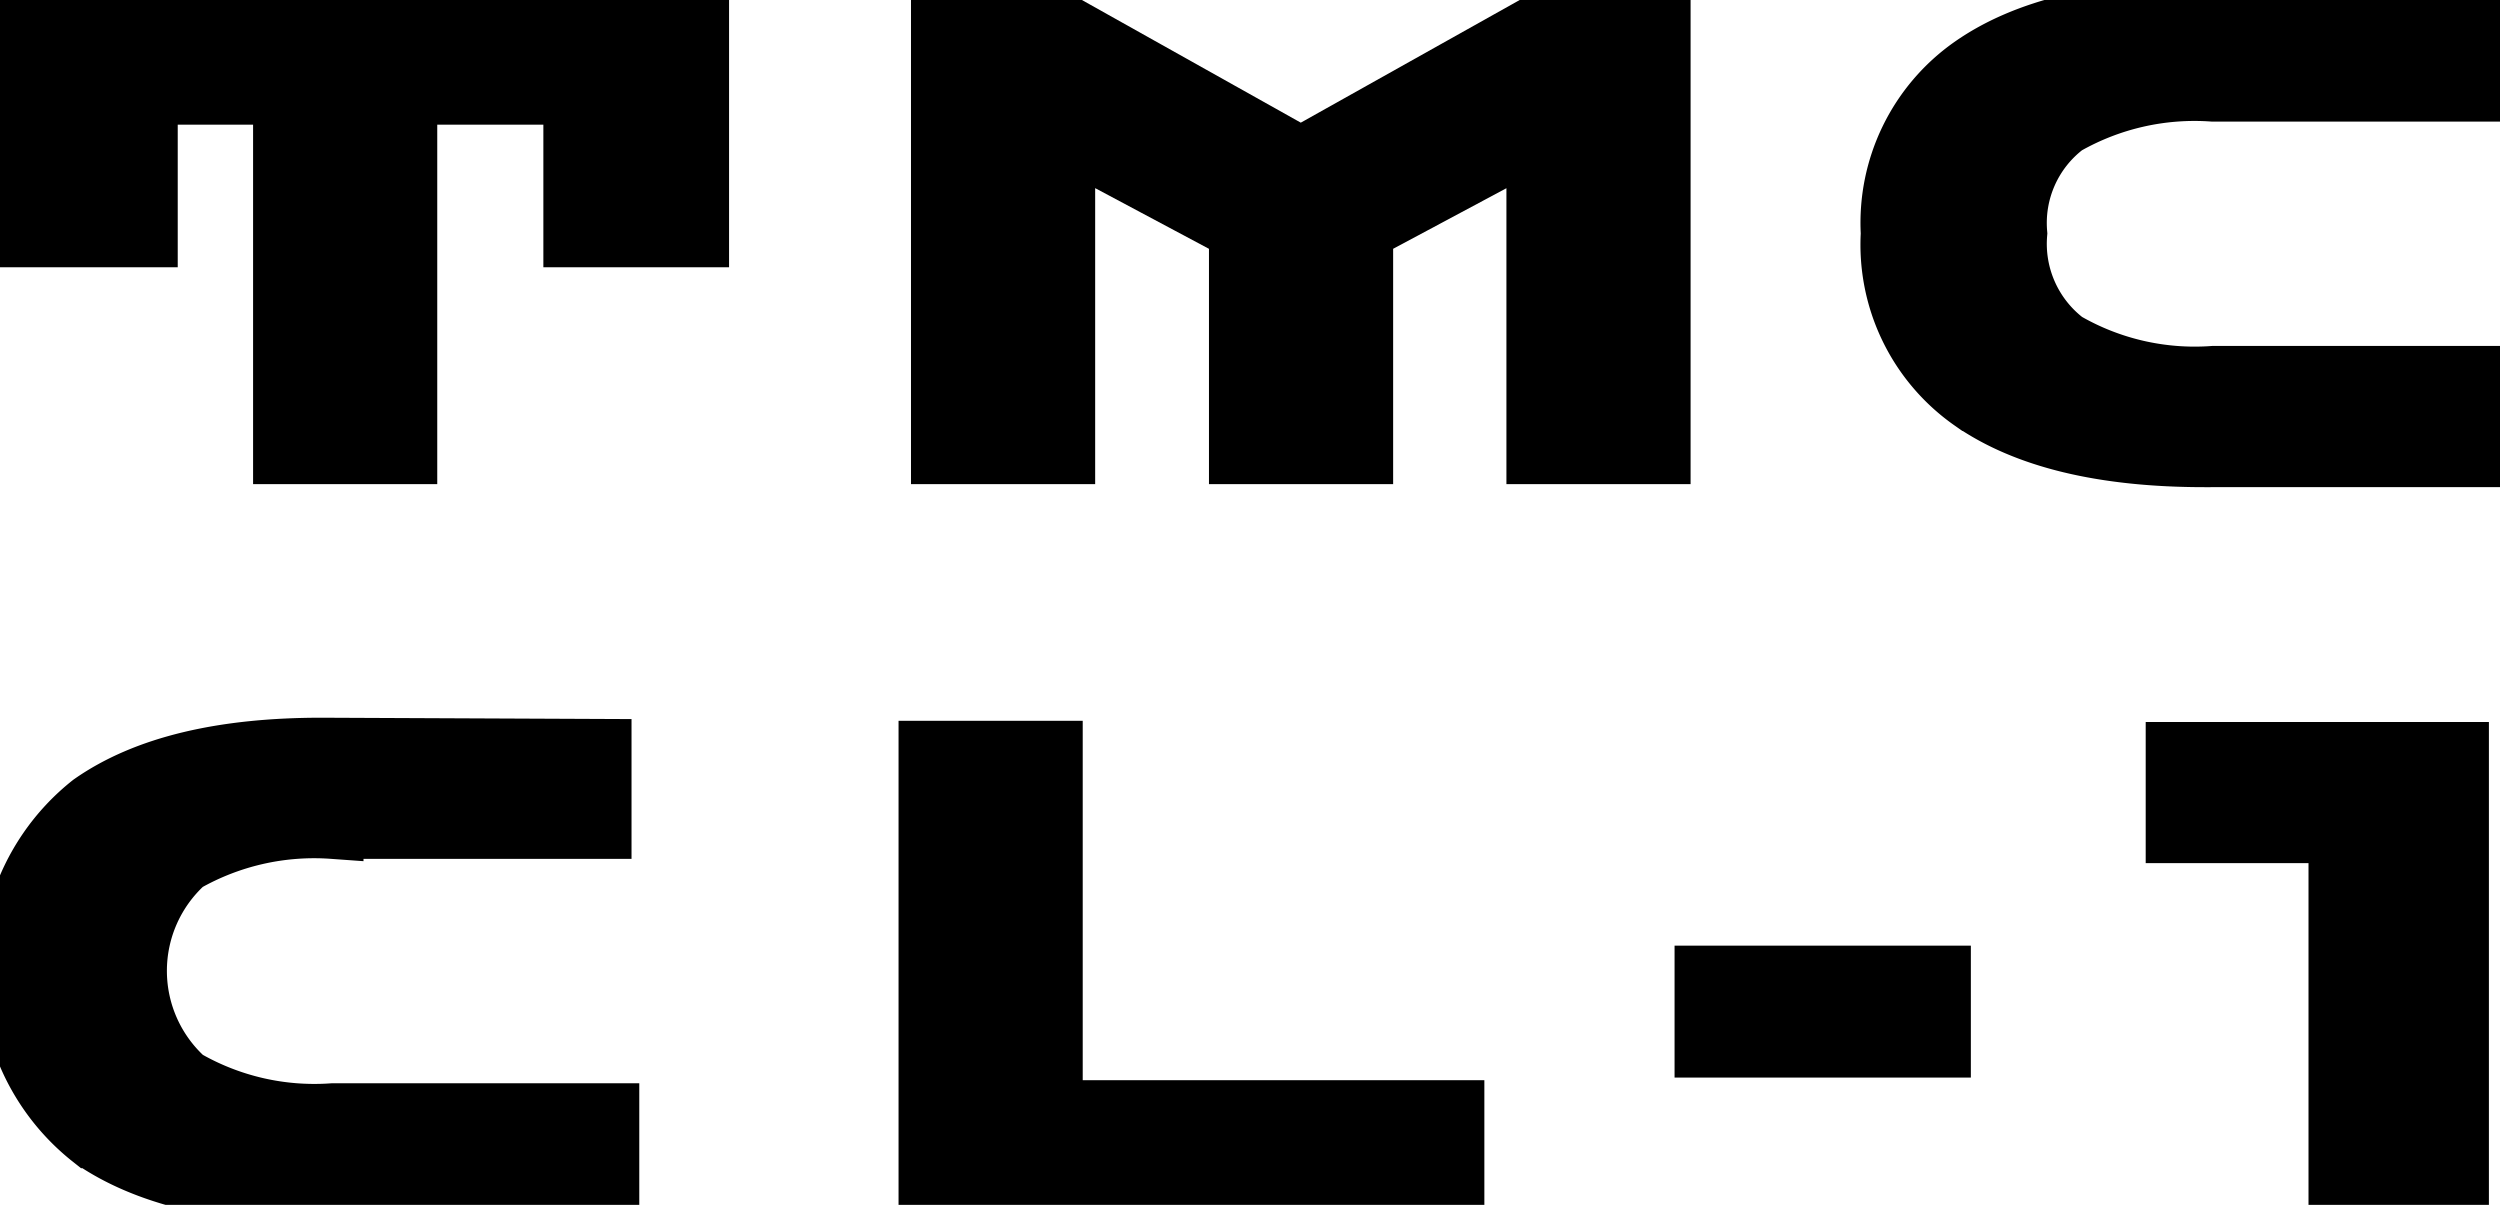 <svg xmlns="http://www.w3.org/2000/svg" width="81.584" height="39.319">
  <defs>
    <clipPath id="icon_svg__a">
      <path data-name="Rectangle 1718" fill="none" d="M0 0h81.584v39.319H0z"></path>
    </clipPath>
  </defs>
  <g data-name="Group 4352">
    <path data-name="Path 907" d="M.738 7.721V.463h22.054v7.258h-4.06V3.069h-5.463v11.729h-4.01V3.069H4.8v4.652Z"></path>
    <g data-name="Group 4353">
      <g data-name="Group 4352" clip-path="url(#icon_svg__a)">
        <path data-name="Path 908" d="M.738 7.721V.463h22.054v7.258h-4.06V3.069h-5.463v11.729h-4.01V3.069H4.8v4.652Z" fill="none" stroke="#000" stroke-miterlimit="10" stroke-width="2"></path>
        </g>
    </g>
    <path data-name="Path 909" d="M30.729 14.798V.463h3.358l8.3 4.651h.125l8.3-4.651h3.358v14.335h-4.01V4.473L44.463 7.52v7.278h-4.01V7.52l-5.714-3.047v10.325Z"></path>
    <g data-name="Group 4355">
      <g data-name="Group 4354" clip-path="url(#icon_svg__a)">
        <path data-name="Path 910" d="M30.729 14.798V.463h3.358l8.3 4.651h.125l8.3-4.651h3.358v14.335h-4.01V4.473L44.463 7.52v7.278h-4.01V7.52l-5.714-3.047v10.325Z" fill="none" stroke="#000" stroke-miterlimit="10" stroke-width="2"></path>
        <path data-name="Path 911" d="M71.949 14.898q-4.962 0-7.594-1.834a6.2 6.2 0 0 1-2.631-5.444 6.211 6.211 0 0 1 2.631-5.433Q66.982.343 71.949.362l9.022.04v2.567h-8.746a8.522 8.522 0 0 0-4.837 1.1 4.024 4.024 0 0 0-1.579 3.549 4.048 4.048 0 0 0 1.579 3.558 8.453 8.453 0 0 0 4.837 1.114h9v2.606Z"></path>
        <path data-name="Path 912" d="M71.949 14.898q-4.962 0-7.594-1.834a6.2 6.2 0 0 1-2.631-5.444 6.211 6.211 0 0 1 2.631-5.433Q66.982.343 71.949.362l9.022.04v2.567h-8.746a8.522 8.522 0 0 0-4.837 1.1 4.024 4.024 0 0 0-1.579 3.549 4.048 4.048 0 0 0 1.579 3.558 8.453 8.453 0 0 0 4.837 1.114h9v2.606Z" fill="none" stroke="#000" stroke-miterlimit="10" stroke-width="2"></path>
        <path data-name="Path 913" d="M10.587 38.957q-4.962 0-7.594-1.834a6.936 6.936 0 0 1 0-10.877q2.631-1.844 7.594-1.824l9.022.04v2.567h-8.747a8.522 8.522 0 0 0-4.837 1.1 4.789 4.789 0 0 0 0 7.107 8.456 8.456 0 0 0 4.837 1.115h9v2.606Z"></path>
        <path data-name="Path 914" d="M10.587 38.957q-4.962 0-7.594-1.834a6.936 6.936 0 0 1 0-10.877q2.631-1.844 7.594-1.824l9.022.04v2.567h-8.747a8.522 8.522 0 0 0-4.837 1.1 4.789 4.789 0 0 0 0 7.107 8.456 8.456 0 0 0 4.837 1.115h9v2.606Z" fill="none" stroke="#000" stroke-miterlimit="10" stroke-width="2"></path>
        <path data-name="Path 915" d="M30.323 38.857V24.522h4.01V36.25H47.44v2.606Z"></path>
        <path data-name="Path 916" d="M30.323 38.857V24.522h4.01V36.25H47.44v2.606Z" fill="none" stroke="#000" stroke-miterlimit="10" stroke-width="2"></path>
        <path data-name="Rectangle 1719" d="M55.647 31.86h7.669v2.305h-7.669z"></path>
        <path data-name="Rectangle 1720" fill="none" stroke="#000" stroke-miterlimit="10" stroke-width="2" d="M55.647 31.86h7.669v2.305h-7.669z"></path>
        <path data-name="Path 917" d="M76.335 38.857V27.168h-5.313v-2.606h9.2v14.3Z"></path>
        <path data-name="Path 918" d="M76.335 38.857V27.168h-5.313v-2.606h9.2v14.3Z" fill="none" stroke="#000" stroke-miterlimit="10" stroke-width="2"></path>
      </g>
    </g>
  </g>
</svg>